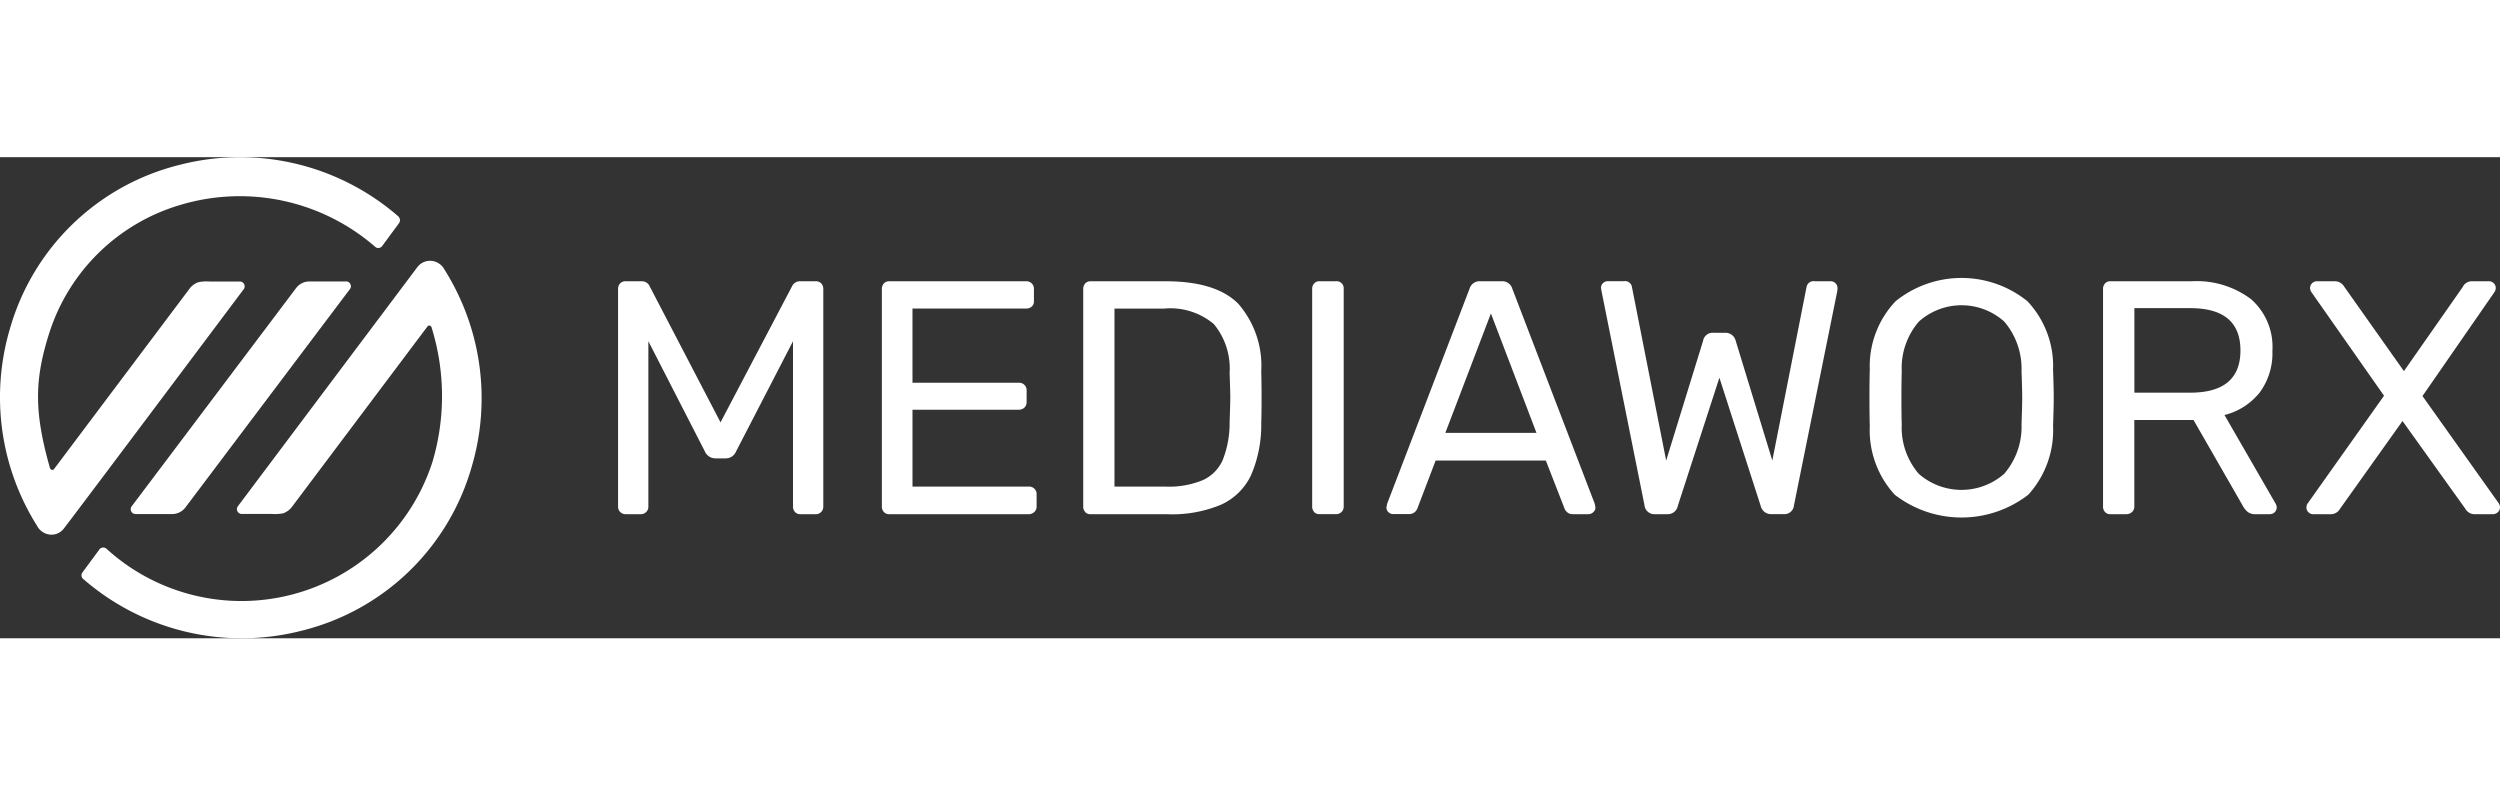 <svg xmlns="http://www.w3.org/2000/svg" xmlns:xlink="http://www.w3.org/1999/xlink" width="220" height="70" viewBox="0 0 178.065 34.266">

  <rect x="0" y="0" width="178.065" height="34.266" fill="#333333" stroke="none"/>

  <g>
    <g>
      <path class="word" d="M44.173,25.265a0.527,0.527,0,0,1-.154-0.391V9.4a0.592,0.592,0,0,1,.142-0.415,0.521,0.521,0,0,1,.4-0.155h1.114a0.6,0.6,0,0,1,.593.357l5.048,9.692L56.41,9.187a0.613,0.613,0,0,1,.57-0.357h1.113a0.521,0.521,0,0,1,.4.155,0.588,0.588,0,0,1,.143.415V24.874a0.528,0.528,0,0,1-.546.545H57a0.487,0.487,0,0,1-.379-0.154,0.552,0.552,0,0,1-.142-0.391V13.1l-4.053,7.844a0.79,0.79,0,0,1-.758.5H50.957a0.821,0.821,0,0,1-.759-0.5L46.176,13.1V24.874a0.527,0.527,0,0,1-.546.545H44.564a0.524,0.524,0,0,1-.391-0.154" transform="translate(0.004 0.008)" fill="#fff"/>
      <path class="word" d="M62.95,25.265a0.552,0.552,0,0,1-.142-0.391V9.4a0.587,0.587,0,0,1,.142-0.415,0.492,0.492,0,0,1,.379-0.155H73.07a0.532,0.532,0,0,1,.568.57v0.853a0.49,0.49,0,0,1-.154.379,0.583,0.583,0,0,1-.414.142H64.988v5.285H72.55a0.531,0.531,0,0,1,.568.569v0.806a0.533,0.533,0,0,1-.154.391,0.565,0.565,0,0,1-.414.154H64.989v5.475h8.272a0.531,0.531,0,0,1,.568.568v0.853a0.511,0.511,0,0,1-.166.391,0.563,0.563,0,0,1-.4.154H63.332a0.488,0.488,0,0,1-.379-0.154" transform="translate(0.004 0.008)" fill="#fff"/>
      <path class="word" d="M77.292,25.265a0.549,0.549,0,0,1-.142-0.39V9.4a0.589,0.589,0,0,1,.142-0.415,0.491,0.491,0,0,1,.379-0.154h5.356q3.579,0,5.166,1.6a6.729,6.729,0,0,1,1.636,4.822q0.022,0.688.023,1.848t-0.023,1.873a8.971,8.971,0,0,1-.723,3.661,4.347,4.347,0,0,1-2.121,2.1,9.017,9.017,0,0,1-3.84.688H77.671a0.484,0.484,0,0,1-.379-0.155m5.735-1.812a6.287,6.287,0,0,0,2.643-.463,2.821,2.821,0,0,0,1.421-1.445,7.16,7.16,0,0,0,.486-2.666q0.048-1.422.048-1.778,0-.378-0.048-1.753a4.956,4.956,0,0,0-1.127-3.475,4.809,4.809,0,0,0-3.543-1.1H79.376v12.68h3.651Z" transform="translate(0.004 0.008)" fill="#fff"/>
      <path class="word" d="M93.6,25.265a0.552,0.552,0,0,1-.143-0.391V9.374A0.554,0.554,0,0,1,93.6,8.983a0.491,0.491,0,0,1,.379-0.155H95.16a0.5,0.5,0,0,1,.542.543v15.5a0.527,0.527,0,0,1-.545.545H93.972a0.487,0.487,0,0,1-.379-0.154" transform="translate(0.004 0.008)" fill="#fff"/>
      <path class="word" d="M98.887,25.277a0.457,0.457,0,0,1-.142-0.331l0.048-.261L104.67,9.351a0.738,0.738,0,0,1,.758-0.522h1.522a0.738,0.738,0,0,1,.758.522l5.878,15.334,0.047,0.261a0.437,0.437,0,0,1-.154.331,0.5,0.5,0,0,1-.344.142h-1.113a0.578,0.578,0,0,1-.391-0.131,0.616,0.616,0,0,1-.2-0.272L110.1,21.6H102.25l-1.3,3.412a0.621,0.621,0,0,1-.592.4H99.22a0.457,0.457,0,0,1-.332-0.142m4.053-5.64h6.493l-3.246-8.508Z" transform="translate(0.004 0.008)" fill="#fff"/>
      <path class="word" d="M117.13,24.8L114.072,9.562,114.026,9.3a0.485,0.485,0,0,1,.473-0.475h1.161a0.494,0.494,0,0,1,.57.4L118.67,21.6l2.631-8.531a0.686,0.686,0,0,1,.734-0.569h0.83a0.744,0.744,0,0,1,.758.57l2.608,8.53,2.44-12.371a0.509,0.509,0,0,1,.593-0.4H130.4a0.485,0.485,0,0,1,.474.475,1.4,1.4,0,0,1-.023.261L127.771,24.8a0.68,0.68,0,0,1-.735.616h-0.853a0.76,0.76,0,0,1-.782-0.593L122.462,15.7,119.5,24.826a0.726,0.726,0,0,1-.759.593h-0.877a0.7,0.7,0,0,1-.734-0.619" transform="translate(0.004 0.008)" fill="#fff"/>
      <path class="word" d="M134.95,24.033a6.793,6.793,0,0,1-1.776-4.893q-0.024-.711-0.024-2.015t0.024-1.99a6.718,6.718,0,0,1,1.837-4.882,7.476,7.476,0,0,1,9.392,0,6.742,6.742,0,0,1,1.825,4.882q0.048,1.374.047,1.99,0,0.593-.047,2.015a6.827,6.827,0,0,1-1.765,4.893,7.778,7.778,0,0,1-9.513,0m7.8-1.493a5.122,5.122,0,0,0,1.232-3.519q0.048-1.422.048-1.9,0-.521-0.048-1.9A5.174,5.174,0,0,0,142.75,11.7a4.56,4.56,0,0,0-6.08,0,5.057,5.057,0,0,0-1.22,3.529q-0.022.687-.024,1.9,0,1.185.024,1.9a5.041,5.041,0,0,0,1.208,3.511,4.612,4.612,0,0,0,6.092,0" transform="translate(0.004 0.008)" fill="#fff"/>
      <path class="word" d="M149.929,25.265a0.55,0.55,0,0,1-.142-0.391V9.4a0.587,0.587,0,0,1,.142-0.415,0.489,0.489,0,0,1,.38-0.154h5.782a6.437,6.437,0,0,1,4.23,1.268,4.515,4.515,0,0,1,1.529,3.684,4.7,4.7,0,0,1-.9,2.963,4.645,4.645,0,0,1-2.513,1.611l3.65,6.328a0.586,0.586,0,0,1,.072.261,0.485,0.485,0,0,1-.475.473h-1.043a0.841,0.841,0,0,1-.557-0.166,1.538,1.538,0,0,1-.367-0.473l-3.485-6.068h-4.217v6.162a0.51,0.51,0,0,1-.166.391,0.568,0.568,0,0,1-.4.154h-1.14a0.486,0.486,0,0,1-.38-0.154m6.067-8.5q3.579,0,3.578-3.01T156,10.745h-3.981v6.02H156Z" transform="translate(0.004 0.008)" fill="#fff"/>
      <path class="word" d="M164.416,25.277a0.454,0.454,0,0,1-.143-0.331,0.551,0.551,0,0,1,.1-0.309l5.427-7.654-5.166-7.371a0.538,0.538,0,0,1-.1-0.308,0.485,0.485,0,0,1,.474-0.474h1.35a0.784,0.784,0,0,1,.617.4l4.242,6,4.195-6a0.7,0.7,0,0,1,.616-0.4h1.256a0.459,0.459,0,0,1,.332.142,0.454,0.454,0,0,1,.142.332,0.538,0.538,0,0,1-.1.308l-5.119,7.394,5.428,7.631a0.558,0.558,0,0,1,.094.309,0.437,0.437,0,0,1-.154.331,0.493,0.493,0,0,1-.344.143h-1.35a0.742,0.742,0,0,1-.616-0.379l-4.48-6.257-4.455,6.257a0.744,0.744,0,0,1-.616.379h-1.3a0.454,0.454,0,0,1-.331-0.143" transform="translate(0.004 0.008)" fill="#fff"/>
      <path class="circle" d="M24.636,8.845h-2.61a1.179,1.179,0,0,0-.9.421c-0.028.033-.054,0.068-0.079,0.1L9.375,24.86h0a0.34,0.34,0,0,0-.068.206,0.344,0.344,0,0,0,.344.344h2.608a1.182,1.182,0,0,0,.919-0.438c0.018-.023.035-0.045,0.051-0.068L24.9,9.413a0.261,0.261,0,0,0,.034-0.046,0.336,0.336,0,0,0,.054-0.183,0.345,0.345,0,0,0-.345-0.345h0" transform="translate(0.004 0.008)" fill="#fff"/>
      <path class="circle" d="M28.409,4.255a0.281,0.281,0,0,0-.038-0.039C28.346,4.193,28.32,4.17,28.3,4.151A17.186,17.186,0,0,0,12.8.536,16.747,16.747,0,0,0,.707,12.2,17.2,17.2,0,0,0,2.642,26.26a1.168,1.168,0,0,0,1.018.619,1.091,1.091,0,0,0,.859-0.407C4.746,26.214,17.343,9.411,17.343,9.411s0.013-.016.019-0.025a0.345,0.345,0,0,0-.284-0.539H14.925a3.164,3.164,0,0,0-.766.042l-0.074.022a1.351,1.351,0,0,0-.615.483h0c-0.129.172-9.422,12.542-9.48,12.618l-0.111.148c-0.015.019-.029,0.038-0.043,0.058h0a0.161,0.161,0,0,1-.115.05,0.2,0.2,0,0,1-.175-0.17c-1.166-4.08-1.053-6.353-.065-9.506a13.931,13.931,0,0,1,9.361-9.2A14.707,14.707,0,0,1,26.706,6.365l0.022,0.02a0.342,0.342,0,0,0,.216.076A0.347,0.347,0,0,0,27.2,6.344a0.336,0.336,0,0,0,.035-0.049l1.18-1.6V4.688l0.017-.026a0.345,0.345,0,0,0,.052-0.182,0.34,0.34,0,0,0-.081-0.222" transform="translate(0.004 0.008)" fill="#fff"/>
      <path class="circle" d="M5.885,30a0.464,0.464,0,0,0,.038.039C5.948,30.057,5.974,30.079,6,30.1a17.192,17.192,0,0,0,15.5,3.615,16.75,16.75,0,0,0,12.09-11.663A17.194,17.194,0,0,0,31.65,7.992a1.168,1.168,0,0,0-1.018-.62,1.14,1.14,0,0,0-.875.407C29.73,7.812,16.95,24.84,16.95,24.84l-0.019.026a0.339,0.339,0,0,0-.06.193,0.344,0.344,0,0,0,.343.345h2.153a3.167,3.167,0,0,0,.766-0.042c0.024-.007.049-0.013,0.073-0.021a1.348,1.348,0,0,0,.615-0.484h0L30.3,12.239l0.111-.147,0.044-.059a0.137,0.137,0,0,1,.116-0.051,0.2,0.2,0,0,1,.174.17,16.449,16.449,0,0,1,.065,9.507,14.288,14.288,0,0,1-23.223,6.23l-0.022-.02a0.347,0.347,0,0,0-.475.042,0.423,0.423,0,0,0-.035.048l-1.179,1.6-0.006.007-0.017.026a0.339,0.339,0,0,0-.052.181A0.345,0.345,0,0,0,5.883,30" transform="translate(0.004 0.008)" fill="#fff"/>
    </g>
  </g>
</svg>
